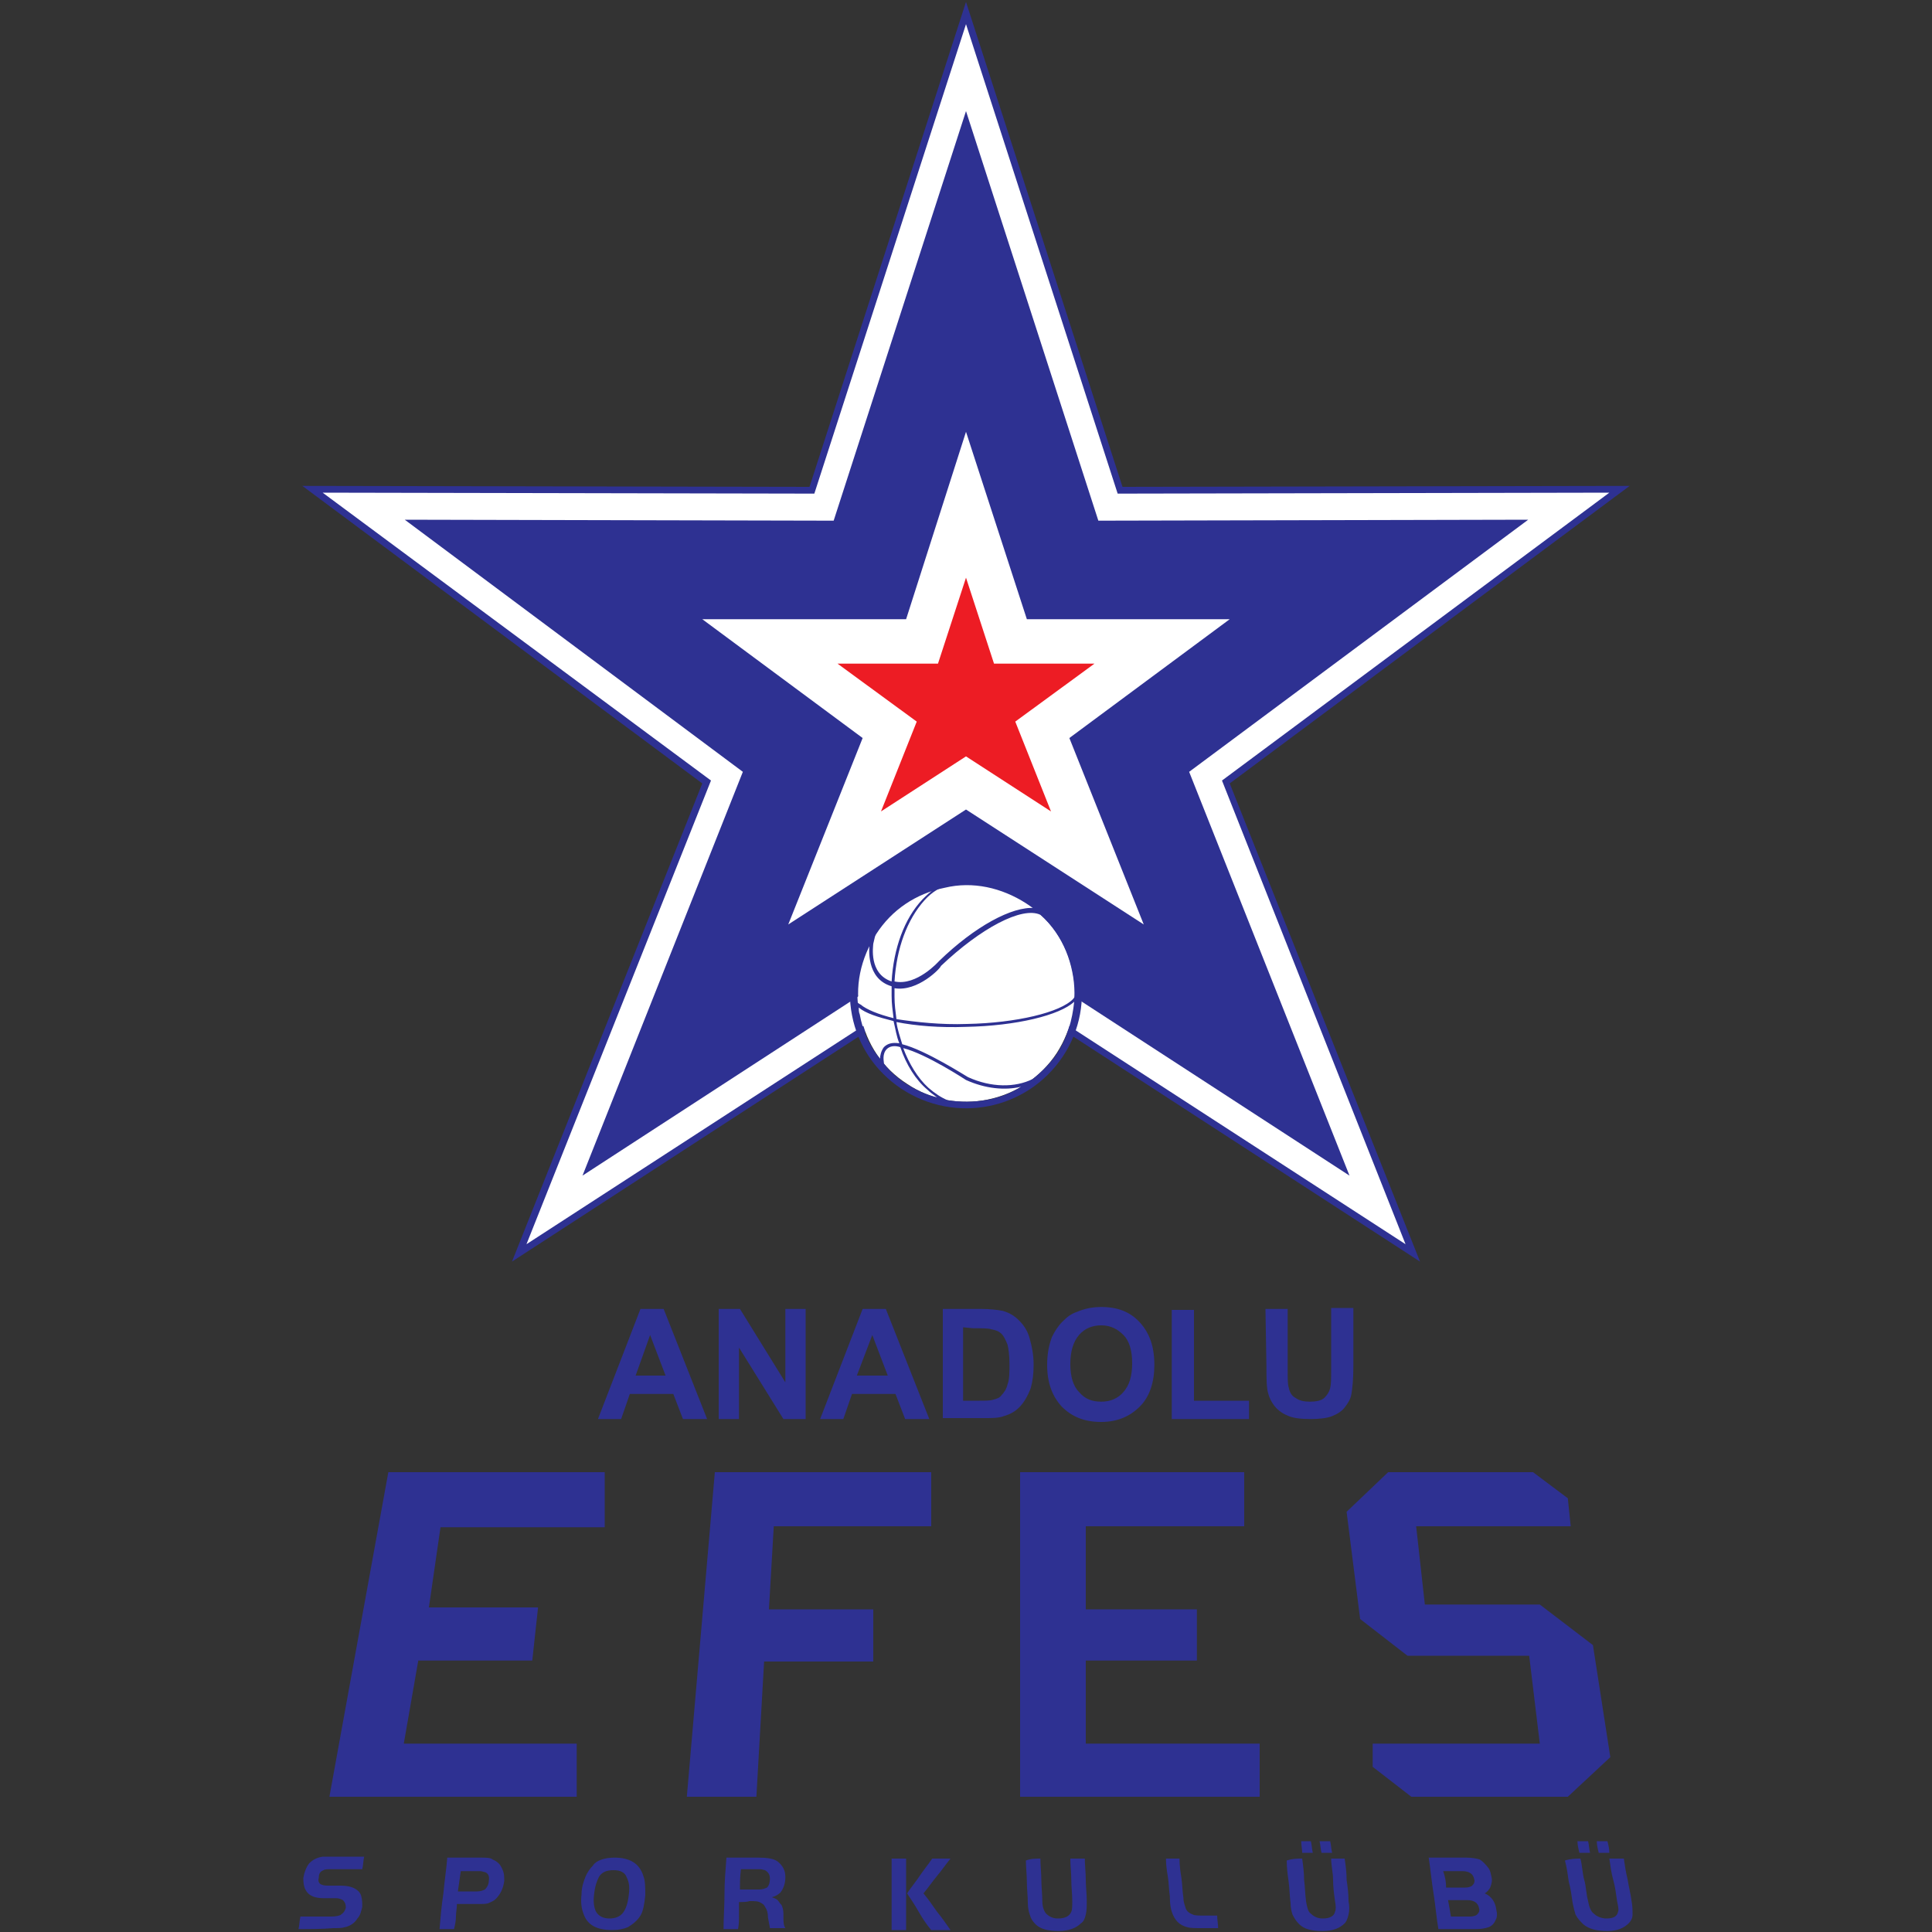 <?xml version="1.0" encoding="utf-8"?>
<!-- Generator: Adobe Illustrator 21.1.0, SVG Export Plug-In . SVG Version: 6.00 Build 0)  -->
<svg version="1.1" id="Layer_1" xmlns="http://www.w3.org/2000/svg" xmlns:xlink="http://www.w3.org/1999/xlink" x="0px" y="0px"
	 viewBox="0 0 200 200" style="enable-background:new 0 0 200 200;" xml:space="preserve">
<rect x="0" y="0" width="200" height="200" fill="#333333" stroke="none"/>
<style type="text/css">
	.st0{fill:#2E3192;}
	.st1{fill:#FFFFFF;}
	.st2{fill:#ED1C24;}
</style>
<g>
	<polygon class="st0" points="100,100.1 53,130.6 72.7,81.1 31.3,50.3 83.8,50.4 100,0.2 116.2,50.4 168.7,50.3 127.3,81.1 
		147,130.6 	"/>
	<polygon class="st1" points="100,99.3 54.5,128.8 73.6,80.8 33.4,51 84.3,51.1 100,2.5 115.7,51.1 166.6,51 126.5,80.8 
		145.5,128.8 	"/>
	<polygon class="st0" points="100,95.9 60.3,121.7 76.9,79.9 41.9,53.8 86.3,53.9 100,11.5 113.7,53.9 158.2,53.8 123.1,79.9 
		139.7,121.7 	"/>
	<polygon class="st1" points="118.4,95.7 110.7,76.4 127.3,64.1 106.3,64.1 100,44.7 93.8,64.1 72.7,64.1 89.3,76.4 81.6,95.7 
		100,83.8 	"/>
	<polygon class="st2" points="108.8,84 105.1,74.7 113.3,68.7 102.9,68.7 100,59.8 97.1,68.7 86.7,68.7 94.9,74.7 91.2,84 100,78.3 
			"/>
	<path class="st1" d="M109.4,109c1.6-2.5,2.2-5.5,1.6-8.4c-0.6-3-2.3-5.5-4.8-7.1c-2.5-1.6-5.5-2.3-8.4-1.6c-3,0.6-5.5,2.3-7.1,4.8
		c-1.6,2.5-2.3,5.5-1.6,8.4c0.6,3,2.3,5.5,4.8,7.1C98.9,115.6,106,114.2,109.4,109L109.4,109z"/>
	<circle class="st1" cx="88.7" cy="105.1" r="0"/>
	<path class="st0" d="M110,109.4c3.7-5.5,2.1-13-3.4-16.6c-2.7-1.8-5.9-2.4-9-1.8c-3.1,0.6-5.8,2.4-7.6,5.1c-1.8,2.7-2.4,5.9-1.8,9
		c0.6,3.1,2.4,5.8,5.1,7.6C98.9,116.4,106.3,114.9,110,109.4L110,109.4z M98.1,113.9c-0.7-0.3-1.3-0.7-2-1.3c-1.1-1-2-2.5-2.6-4.1
		c2.4,0.6,6.5,3.3,6.5,3.3c2,0.9,4,1.1,5.7,0.7C103.5,113.9,100.8,114.3,98.1,113.9L98.1,113.9z M106.9,111.7
		c-1.8,0.9-4.3,0.9-6.7-0.2c-0.2-0.1-4.4-2.8-6.8-3.4c-0.2-0.7-0.5-1.5-0.6-2.3c2,0.4,4.5,0.6,7.2,0.5c5.2-0.1,9.7-1.2,11.2-2.6
		c-0.2,1.9-0.7,3.7-1.8,5.4C108.7,110.1,107.8,111,106.9,111.7L106.9,111.7z M111.3,103.1c-0.1,0.1-0.1,0.2-0.2,0.3
		c-1.3,1.4-5.9,2.5-11,2.6c-2.7,0.1-5.3-0.2-7.3-0.5c-0.1-0.8-0.2-1.5-0.2-2.3c0-0.3,0-0.6,0-0.9c2.4,0.4,4.8-2.1,4.8-2.3
		c4.1-3.9,8.4-6.2,10.3-5.3C110.1,96.8,111.3,99.9,111.3,103.1L111.3,103.1z M88.8,103.8c-0.2-2.1,0.2-4.1,1.2-6
		c0,0.3-0.4,3.5,2.3,4.3c0,0.3,0,0.7,0,1c0,0.8,0.1,1.5,0.2,2.3c-1.6-0.4-2.8-0.9-3.4-1.4C88.9,103.9,88.8,103.8,88.8,103.8
		L88.8,103.8z M106.2,93.4c0.3,0.2,0.6,0.4,0.9,0.6c-2.3-0.2-6.2,1.9-9.9,5.5c0,0-2.3,2.6-4.6,2.1c0.2-3.4,1.3-6.4,3.1-8.4
		c0.8-0.9,1.7-1.4,2.7-1.7C101.1,91.3,103.9,91.9,106.2,93.4L106.2,93.4z M96.8,92c-0.5,0.3-0.9,0.7-1.3,1.1c-1.9,2-3,5.1-3.2,8.5
		c-2.4-0.8-1.9-3.7-1.9-3.9c0.1-0.4,0.2-0.9,0.3-1.2C92.1,94.4,94.2,92.8,96.8,92L96.8,92z M89,105c-0.1-0.2-0.1-0.5-0.1-0.7
		c0.7,0.6,2,1,3.6,1.4c0.2,0.8,0.3,1.6,0.6,2.3c-0.7-0.1-1.2,0-1.6,0.4c-0.3,0.4-0.4,0.9-0.4,1.2C90,108.3,89.3,106.7,89,105L89,105
		z M93.8,112.2c-0.9-0.6-1.7-1.3-2.3-2.1c0,0,0,0,0-0.1s-0.2-0.9,0.3-1.4c0.3-0.3,0.8-0.4,1.4-0.2c0.6,1.8,1.6,3.4,2.8,4.4
		c0.3,0.3,0.6,0.5,1,0.8C95.8,113.3,94.8,112.8,93.8,112.2L93.8,112.2z"/>
	<polygon class="st0" points="34.1,186 40.2,152.4 62.6,152.4 62.6,158.1 45.6,158.1 44.4,166.4 55.7,166.4 55.1,171.9 43.3,171.9 
		41.8,180.5 59.7,180.5 59.7,186 	"/>
	<polygon class="st0" points="71.1,186 74,152.4 96.4,152.4 96.4,158 80.1,158 79.6,166.6 90.4,166.6 90.4,172 79.1,172 78.3,186 	
		"/>
	<polygon class="st0" points="105.6,152.4 128.8,152.4 128.8,158 112.4,158 112.4,166.6 123.9,166.6 123.9,171.9 112.4,171.9 
		112.4,180.5 130.4,180.5 130.4,186 105.6,186 	"/>
	<polygon class="st0" points="139.4,156.5 143.7,152.4 158.7,152.4 162.3,155.1 162.6,158 146.6,158 147.5,166.1 159.4,166.1 
		164.9,170.3 166.7,181.9 162.3,186 146.1,186 142.1,182.9 142.1,180.5 159.4,180.5 158.3,171.4 145.7,171.4 140.8,167.6 	"/>
	<path class="st0" d="M73.2,146.9h-2.5l-1-2.6h-4.5l-0.9,2.6h-2.4l4.4-11.4h2.4L73.2,146.9L73.2,146.9z M68.9,142.4l-1.6-4.2
		l-1.5,4.2H68.9L68.9,142.4z M74.4,146.9v-11.4h2.2l4.7,7.6v-7.6h2.1v11.4h-2.3l-4.6-7.4v7.4H74.4L74.4,146.9z M96.2,146.9h-2.5
		l-1-2.6h-4.5l-0.9,2.6h-2.4l4.4-11.4h2.4L96.2,146.9L96.2,146.9z M91.9,142.4l-1.6-4.2l-1.6,4.2H91.9L91.9,142.4z M97.4,135.5h4.2
		c0.9,0,1.7,0.1,2.2,0.2c0.7,0.2,1.2,0.5,1.7,1c0.5,0.5,0.9,1.1,1.1,1.9c0.2,0.7,0.4,1.6,0.4,2.7c0,0.9-0.1,1.7-0.3,2.4
		c-0.3,0.8-0.7,1.5-1.2,2c-0.4,0.4-0.9,0.7-1.6,0.9c-0.5,0.2-1.2,0.2-2,0.2h-4.3V135.5L97.4,135.5z M99.7,137.4v7.6h1.7
		c0.6,0,1.1,0,1.4-0.1c0.4-0.1,0.7-0.2,0.9-0.5c0.2-0.2,0.5-0.6,0.6-1.1c0.2-0.5,0.2-1.2,0.2-2.1s-0.1-1.6-0.2-2
		c-0.2-0.5-0.4-0.9-0.6-1.1c-0.3-0.3-0.6-0.4-1.1-0.5c-0.3-0.1-0.9-0.1-1.9-0.1L99.7,137.4L99.7,137.4z M108.4,141.3
		c0-1.2,0.2-2.1,0.5-2.9c0.3-0.6,0.6-1.1,1.1-1.6c0.5-0.5,0.9-0.8,1.5-1c0.7-0.3,1.5-0.5,2.5-0.5c1.7,0,3,0.5,4,1.6s1.5,2.5,1.5,4.4
		c0,1.8-0.5,3.3-1.5,4.3c-1,1-2.3,1.6-4,1.6c-1.7,0-3-0.5-4.1-1.6C108.9,144.5,108.4,143.1,108.4,141.3L108.4,141.3z M110.8,141.2
		c0,1.3,0.3,2.3,0.9,2.9c0.6,0.7,1.3,1,2.3,1c0.9,0,1.7-0.3,2.3-1c0.6-0.7,0.9-1.6,0.9-3c0-1.3-0.3-2.3-0.9-2.9
		c-0.6-0.6-1.3-1-2.3-1c-0.9,0-1.7,0.3-2.3,1C111.1,138.9,110.8,139.9,110.8,141.2L110.8,141.2z M121.3,146.9v-11.3h2.3v9.4h5.7v1.9
		H121.3L121.3,146.9z M131,135.5h2.3v6.2c0,1,0,1.6,0.1,1.9c0.1,0.5,0.3,0.9,0.7,1.1c0.4,0.3,0.9,0.4,1.5,0.4s1.2-0.1,1.5-0.4
		c0.3-0.3,0.5-0.6,0.6-1c0.1-0.4,0.1-1,0.1-2v-6.3h2.3v6c0,1.4-0.1,2.3-0.2,2.9c-0.1,0.6-0.4,1-0.7,1.4c-0.3,0.4-0.8,0.7-1.3,0.9
		c-0.5,0.2-1.3,0.3-2.2,0.3c-1.1,0-1.9-0.1-2.5-0.4c-0.5-0.2-1-0.6-1.3-1c-0.3-0.4-0.5-0.8-0.6-1.2c-0.2-0.6-0.2-1.6-0.2-2.9
		L131,135.5L131,135.5z"/>
	<path class="st0" d="M30.9,199.7c0.1-0.4,0.1-0.9,0.2-1.3c1.1,0,2.1,0,3.2,0c0.5,0,0.9-0.1,1-0.2c0.3-0.2,0.4-0.4,0.5-0.7
		c0-0.4-0.1-0.6-0.3-0.8c-0.2-0.1-0.4-0.2-0.7-0.2c-0.4,0-0.9,0-1.3,0c-0.8,0-1.3-0.2-1.6-0.5c-0.4-0.4-0.5-0.9-0.5-1.6
		c0.1-0.6,0.3-1.1,0.6-1.5c0.4-0.4,0.8-0.6,1.4-0.7c0.2,0,0.5,0,0.9,0c1.1,0,2.3,0,3.4,0c-0.1,0.4-0.1,0.9-0.2,1.3c-1,0-2,0-3.1,0
		c-0.5,0-0.8,0-0.9,0.1c-0.3,0.1-0.5,0.3-0.5,0.8c-0.1,0.3,0,0.6,0.3,0.7c0.2,0.1,0.5,0.1,0.9,0.1c0.4,0,0.7,0,1.1,0
		c0.5,0,1,0.1,1.2,0.2c0.5,0.2,0.8,0.5,0.9,0.9c0.1,0.4,0.1,0.7,0.1,1.1c-0.1,0.4-0.2,0.9-0.5,1.2c-0.3,0.5-0.8,0.8-1.3,0.9
		c-0.3,0.1-0.7,0.1-1.2,0.1C33.3,199.7,32.1,199.7,30.9,199.7L30.9,199.7z M47.3,197.1c0,0.4-0.1,0.9-0.1,1.3c0,0.4-0.1,0.9-0.2,1.3
		c-0.5,0-1,0-1.5,0c0.1-1.2,0.2-2.4,0.4-3.7c0.1-1.2,0.3-2.4,0.4-3.7c1.1,0,2.3,0,3.4,0c0.6,0,1.1,0,1.3,0.2c0.5,0.2,0.8,0.5,1,1
		c0.2,0.4,0.2,0.8,0.2,1.2c-0.1,0.8-0.4,1.4-0.9,1.9c-0.2,0.2-0.5,0.3-0.7,0.4c-0.2,0.1-0.6,0.1-1,0.1
		C48.9,197.1,48.1,197.1,47.3,197.1L47.3,197.1z M47.4,195.8c0.6,0,1.3,0,2,0c0.3,0,0.6-0.1,0.8-0.2c0.2-0.2,0.4-0.5,0.4-0.9
		c0.1-0.5-0.1-0.8-0.4-0.9c-0.1,0-0.3-0.1-0.5-0.1c-0.7,0-1.3,0-2,0C47.6,194.4,47.5,195.1,47.4,195.8L47.4,195.8z M63.6,192.3
		c1.6,0,2.6,0.6,3,1.9c0.2,0.5,0.2,1.2,0.2,2c-0.1,0.9-0.2,1.6-0.5,2.1c-0.3,0.5-0.8,0.9-1.3,1.2c-0.5,0.2-1,0.3-1.6,0.3
		c-1.6,0-2.6-0.5-3-1.7c-0.2-0.5-0.3-1.2-0.2-2c0-0.7,0.2-1.3,0.4-1.8c0.2-0.5,0.5-0.9,0.8-1.2C61.7,192.6,62.6,192.3,63.6,192.3
		L63.6,192.3z M63.5,193.6c-0.7,0-1.2,0.2-1.5,0.7c-0.2,0.4-0.4,0.9-0.5,1.8c-0.1,0.8,0,1.4,0.2,1.8c0.3,0.5,0.8,0.7,1.4,0.7
		c0.6,0,1.1-0.2,1.4-0.6c0.3-0.4,0.5-1,0.6-1.9c0.1-0.8,0-1.3-0.2-1.7C64.7,193.8,64.2,193.6,63.5,193.6L63.5,193.6z M76.5,196.9
		c0,0.5,0,0.9,0,1.4c0,0.5,0,0.9-0.1,1.4c-0.5,0-1,0-1.5,0c0-1.2,0.1-2.4,0.1-3.7c0-1.2,0.1-2.4,0.2-3.7c1.1,0,2.2,0,3.3,0
		c0.9,0,1.6,0.1,2,0.4c0.5,0.4,0.8,0.9,0.8,1.6c0,0.7-0.2,1.2-0.5,1.6c-0.2,0.2-0.5,0.4-0.9,0.5c0.3,0.1,0.5,0.2,0.6,0.3
		c0.1,0.1,0.2,0.3,0.4,0.5c0.1,0.2,0.2,0.5,0.2,0.9c0,0.1,0,0.2,0,0.4c0,0.4,0,0.8,0.2,1.1c-0.5,0-1.1,0-1.6,0
		c0-0.1-0.1-0.5-0.2-1.1c0-0.5-0.1-0.8-0.3-1.1c-0.1-0.2-0.2-0.3-0.4-0.4c-0.3-0.2-0.6-0.2-1.2-0.2
		C77.3,196.9,76.9,196.9,76.5,196.9L76.5,196.9z M76.6,195.6c0.7,0,1.4,0,2,0c0.3,0,0.6-0.1,0.8-0.2c0.2-0.2,0.3-0.5,0.3-0.9
		c0-0.5-0.2-0.7-0.5-0.9c-0.1,0-0.3-0.1-0.5-0.1c-0.7,0-1.4,0-2,0C76.6,194.3,76.6,195,76.6,195.6L76.6,195.6z M93.8,192.4
		c0,1.2,0,2.4,0,3.7c0,1.2,0,2.4,0,3.7c-0.5,0-1,0-1.5,0c0-1.2,0-2.4,0-3.7c0-1.2,0-2.4,0-3.7C92.8,192.4,93.3,192.4,93.8,192.4
		L93.8,192.4z M93.9,196c0.4-0.6,0.9-1.2,1.3-1.8c0.4-0.6,0.9-1.2,1.3-1.8c0.6,0,1.2,0,1.9,0c-0.5,0.6-0.9,1.2-1.4,1.8
		c-0.5,0.6-0.9,1.2-1.4,1.8c0.5,0.6,0.9,1.2,1.4,1.9c0.5,0.6,0.9,1.2,1.4,1.9c-0.6,0-1.3,0-2,0c-0.5-0.6-0.9-1.2-1.3-1.9
		C94.7,197.2,94.3,196.6,93.9,196L93.9,196z M107.7,192.4c0,0.7,0.1,1.5,0.1,2.2c0,0.7,0.1,1.5,0.1,2.2c0,0.6,0.2,1.1,0.4,1.3
		c0.3,0.3,0.7,0.5,1.2,0.5c0.7,0,1.2-0.2,1.4-0.7c0.1-0.2,0.1-0.6,0.1-1.1c0-0.7-0.1-1.5-0.1-2.2c0-0.7-0.1-1.5-0.1-2.2
		c0.5,0,1,0,1.5,0c0,0.7,0.1,1.4,0.1,2.2c0,0.7,0.1,1.4,0.1,2.2c0,0.5,0,1-0.1,1.4c-0.1,0.4-0.2,0.7-0.5,0.9
		c-0.5,0.5-1.3,0.8-2.3,0.8c-1.1,0-1.9-0.2-2.4-0.7c-0.3-0.3-0.5-0.6-0.6-1c-0.1-0.3-0.2-0.7-0.2-1.2c0-0.7-0.1-1.5-0.1-2.2
		c0-0.7-0.1-1.5-0.1-2.2C106.7,192.4,107.2,192.4,107.7,192.4L107.7,192.4z M120.7,192.4c0.5,0,0.9,0,1.4,0c0,0.7,0.1,1.4,0.2,2
		c0.1,0.7,0.1,1.4,0.2,2c0,0.4,0.1,0.7,0.2,1c0.1,0.4,0.3,0.6,0.8,0.8c0.2,0.1,0.6,0.1,1.1,0.1c0.5,0,0.9,0,1.4,0
		c0,0.4,0.1,0.9,0.1,1.3c-0.5,0-1.1,0-1.6,0c-0.8,0-1.3,0-1.6-0.1c-0.8-0.2-1.3-0.7-1.6-1.6c-0.1-0.3-0.2-0.8-0.2-1.6
		c-0.1-0.7-0.1-1.4-0.2-2C120.8,193.7,120.7,193.1,120.7,192.4L120.7,192.4z M134.8,192.4c0.1,0.7,0.2,1.5,0.2,2.2
		c0.1,0.7,0.1,1.5,0.2,2.2c0.1,0.6,0.2,1.1,0.5,1.3c0.3,0.3,0.7,0.5,1.2,0.5c0.7,0,1.2-0.2,1.3-0.7c0.1-0.2,0.1-0.6,0-1.1
		c-0.1-0.7-0.2-1.5-0.2-2.2s-0.2-1.5-0.2-2.2c0.5,0,0.9,0,1.4,0c0.1,0.7,0.2,1.4,0.2,2.2c0.1,0.7,0.2,1.4,0.2,2.2
		c0.1,0.5,0.1,1,0,1.4c-0.1,0.4-0.2,0.7-0.4,0.9c-0.5,0.5-1.2,0.8-2.3,0.8c-1.1,0-1.9-0.2-2.4-0.7c-0.3-0.3-0.5-0.6-0.7-1
		c-0.1-0.3-0.2-0.7-0.2-1.2c-0.1-0.7-0.1-1.5-0.2-2.2c-0.1-0.7-0.2-1.5-0.2-2.2C133.8,192.4,134.3,192.4,134.8,192.4L134.8,192.4z
		 M137.7,190.6c0.1,0.4,0.1,0.8,0.2,1.2c-0.4,0-0.7,0-1.1,0c-0.1-0.4-0.1-0.8-0.2-1.2C136.9,190.6,137.3,190.6,137.7,190.6
		L137.7,190.6z M135.7,190.6c0.1,0.4,0.1,0.8,0.2,1.2c-0.4,0-0.7,0-1.1,0c0-0.4-0.1-0.8-0.1-1.2C135,190.6,135.3,190.6,135.7,190.6
		L135.7,190.6z M148.9,199.7c-0.2-1.2-0.3-2.4-0.5-3.7c-0.2-1.2-0.3-2.4-0.5-3.7c1.3,0,2.6,0,3.9,0c0.6,0,1.1,0.1,1.4,0.2
		c0.3,0.2,0.6,0.5,0.9,0.9c0.2,0.3,0.2,0.5,0.3,0.9c0.1,0.4,0,0.7-0.1,1s-0.4,0.6-0.6,0.7c0.7,0.3,1.1,0.9,1.2,1.7
		c0.1,0.4,0.1,0.8-0.1,1.1c-0.1,0.3-0.4,0.6-0.7,0.7c-0.3,0.1-0.7,0.2-1.3,0.2C151.4,199.7,150.1,199.7,148.9,199.7L148.9,199.7z
		 M149.7,195.4c0.7,0,1.3,0,2,0c0.3,0,0.6-0.1,0.7-0.2c0.2-0.2,0.3-0.4,0.2-0.7c-0.1-0.5-0.5-0.8-1.2-0.8s-1.3,0-2,0
		C149.6,194.3,149.7,194.8,149.7,195.4L149.7,195.4z M150.2,198.4c0.7,0,1.3,0,2,0c0.3,0,0.6-0.1,0.7-0.2c0.2-0.2,0.3-0.4,0.2-0.7
		c-0.1-0.5-0.5-0.8-1.2-0.8c-0.7,0-1.3,0-2,0C150,197.2,150.1,197.8,150.2,198.4L150.2,198.4z M163.6,192.4c0.2,0.7,0.2,1.5,0.4,2.2
		s0.2,1.5,0.4,2.2c0.1,0.6,0.3,1.1,0.6,1.3c0.3,0.3,0.8,0.5,1.3,0.5c0.7,0,1.1-0.2,1.2-0.7c0.1-0.2,0-0.6-0.1-1.1
		c-0.1-0.7-0.2-1.5-0.4-2.2s-0.3-1.5-0.4-2.2c0.5,0,1,0,1.5,0c0.1,0.7,0.2,1.4,0.4,2.2c0.1,0.7,0.3,1.4,0.4,2.2
		c0.1,0.5,0.1,1,0.1,1.4c0,0.4-0.2,0.7-0.4,0.9c-0.5,0.5-1.2,0.8-2.2,0.8c-1.1,0-1.9-0.2-2.5-0.7c-0.3-0.3-0.6-0.6-0.8-1
		c-0.1-0.3-0.2-0.7-0.3-1.2c-0.1-0.7-0.2-1.5-0.4-2.2c-0.1-0.7-0.2-1.5-0.4-2.2C162.6,192.4,163.2,192.4,163.6,192.4L163.6,192.4z
		 M166.4,190.6c0.1,0.4,0.2,0.8,0.2,1.2c-0.4,0-0.7,0-1.1,0c-0.1-0.4-0.2-0.8-0.2-1.2C165.7,190.6,166,190.6,166.4,190.6
		L166.4,190.6z M164.4,190.6c0.1,0.4,0.1,0.8,0.2,1.2c-0.4,0-0.7,0-1.1,0c-0.1-0.4-0.2-0.8-0.2-1.2
		C163.7,190.6,164,190.6,164.4,190.6L164.4,190.6z"/>
</g>
</svg>
